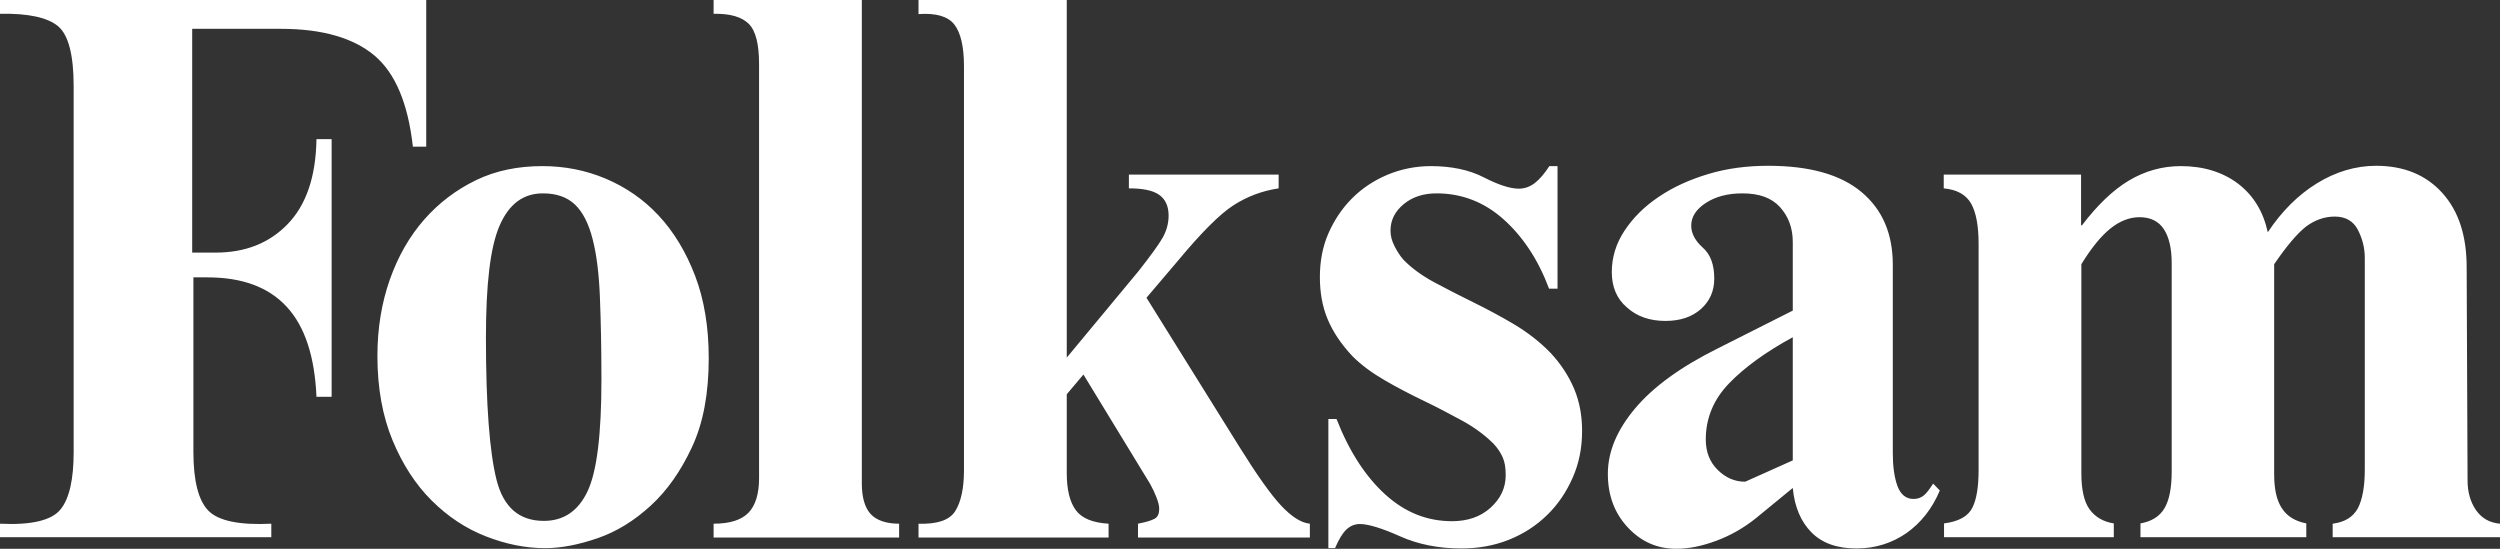 <svg width="164" height="36" viewBox="0 0 164 36" fill="none" xmlns="http://www.w3.org/2000/svg">
<rect x="0" y="0" width="164" height="36" fill="#333333" stroke="none"/>
<path d="M14.139 16.571C16.088 16.571 17.659 15.954 18.872 14.7C20.085 13.446 20.721 11.596 20.761 9.129H21.755V26.029H20.761C20.642 23.376 20.005 21.423 18.812 20.128C17.619 18.833 15.889 18.195 13.602 18.195H12.687V29.647C12.687 31.559 13.025 32.854 13.682 33.512C14.338 34.17 15.71 34.458 17.798 34.355V35.239H0V34.355C2.088 34.458 3.401 34.129 3.977 33.41C4.554 32.69 4.832 31.436 4.832 29.647V5.654C4.832 3.619 4.494 2.303 3.818 1.727C3.142 1.151 1.849 0.864 0 0.905V0H27.96V9.622H27.085C26.767 6.785 25.931 4.79 24.559 3.639C23.187 2.488 21.139 1.891 18.434 1.891H12.608V16.571H14.139ZM35.576 10.897C37.028 10.897 38.42 11.164 39.732 11.719C41.045 12.274 42.218 13.076 43.212 14.145C44.207 15.214 45.002 16.53 45.599 18.093C46.195 19.655 46.493 21.464 46.493 23.5C46.493 25.802 46.136 27.735 45.4 29.318C44.664 30.901 43.769 32.176 42.695 33.163C41.621 34.15 40.468 34.869 39.215 35.301C37.962 35.733 36.809 35.959 35.755 35.959C34.462 35.959 33.17 35.692 31.857 35.178C30.545 34.664 29.372 33.882 28.318 32.834C27.264 31.785 26.409 30.469 25.752 28.886C25.096 27.303 24.758 25.453 24.758 23.356C24.758 21.526 25.037 19.861 25.573 18.339C26.11 16.818 26.866 15.502 27.82 14.412C28.775 13.323 29.909 12.459 31.221 11.822C32.533 11.184 34.005 10.897 35.576 10.897ZM35.675 34.17C36.968 34.17 37.923 33.533 38.539 32.238C39.156 30.942 39.454 28.496 39.454 24.898C39.454 22.821 39.414 21.012 39.354 19.491C39.295 17.969 39.136 16.695 38.877 15.687C38.619 14.68 38.241 13.919 37.724 13.425C37.207 12.932 36.511 12.685 35.616 12.685C34.323 12.685 33.389 13.384 32.772 14.803C32.156 16.222 31.877 18.668 31.877 22.163C31.877 26.563 32.116 29.668 32.573 31.477C33.031 33.286 34.065 34.17 35.675 34.17ZM56.536 31.724C56.536 32.628 56.735 33.307 57.113 33.718C57.49 34.129 58.127 34.355 58.982 34.355V35.26H46.812V34.355C47.886 34.355 48.641 34.108 49.099 33.636C49.556 33.163 49.795 32.402 49.795 31.374V4.215C49.795 2.899 49.576 2.015 49.118 1.563C48.661 1.11 47.905 0.884 46.812 0.905V0H56.536V31.724ZM81.294 29.297C82.447 31.148 83.362 32.443 84.038 33.163C84.714 33.882 85.331 34.294 85.927 34.355V35.26H74.652V34.355C75.169 34.252 75.527 34.15 75.746 34.026C75.965 33.903 76.044 33.677 76.044 33.368C76.044 33.183 75.984 32.937 75.865 32.628C75.746 32.32 75.607 32.032 75.448 31.744L71.073 24.569L69.979 25.864V31.045C69.979 32.114 70.178 32.937 70.576 33.471C70.973 34.006 71.689 34.294 72.723 34.355V35.26H60.255V34.355C61.468 34.396 62.283 34.129 62.661 33.533C63.039 32.937 63.237 32.032 63.237 30.84V4.359C63.237 3.043 63.019 2.138 62.601 1.604C62.184 1.069 61.388 0.843 60.255 0.925V0H69.979V23.459L74.672 17.805C75.467 16.797 76.004 16.057 76.263 15.605C76.521 15.152 76.661 14.659 76.661 14.145C76.661 13.508 76.442 13.055 76.024 12.768C75.607 12.48 74.93 12.356 74.055 12.356V11.452H83.879V12.356C82.785 12.521 81.811 12.891 80.916 13.467C80.021 14.042 78.808 15.255 77.237 17.147L75.209 19.532L81.294 29.297ZM92.072 17.044C92.589 17.578 93.265 18.072 94.061 18.504C94.856 18.936 95.711 19.367 96.626 19.82C97.541 20.272 98.436 20.745 99.331 21.279C100.226 21.814 101.021 22.431 101.717 23.15C102.393 23.87 102.91 24.672 103.268 25.515C103.626 26.378 103.785 27.283 103.785 28.27C103.785 29.38 103.586 30.387 103.169 31.333C102.751 32.279 102.214 33.081 101.498 33.78C100.782 34.479 99.967 35.013 98.993 35.404C98.018 35.794 96.984 35.979 95.851 35.979C94.379 35.979 93.027 35.712 91.834 35.178C90.641 34.643 89.746 34.376 89.209 34.376C88.871 34.376 88.572 34.499 88.314 34.746C88.055 34.993 87.817 35.404 87.578 35.959H87.141V27.488H87.677C88.513 29.627 89.587 31.271 90.879 32.443C92.172 33.615 93.623 34.191 95.254 34.191C96.268 34.191 97.123 33.903 97.78 33.307C98.436 32.71 98.774 32.011 98.774 31.169C98.774 30.696 98.714 30.305 98.575 29.997C98.436 29.688 98.237 29.38 97.959 29.092C97.402 28.537 96.706 28.023 95.91 27.591C95.115 27.159 94.26 26.707 93.405 26.296C92.549 25.885 91.674 25.432 90.859 24.959C90.044 24.487 89.328 23.973 88.731 23.376C87.956 22.554 87.419 21.732 87.081 20.909C86.743 20.087 86.584 19.182 86.584 18.175C86.584 17.147 86.763 16.18 87.141 15.317C87.518 14.454 88.035 13.672 88.692 13.014C89.348 12.356 90.123 11.842 90.998 11.472C91.873 11.102 92.848 10.897 93.862 10.897C95.214 10.897 96.388 11.143 97.342 11.637C98.297 12.13 99.072 12.377 99.629 12.377C100.007 12.377 100.365 12.254 100.683 12.007C101.001 11.76 101.319 11.39 101.637 10.897H102.174V18.936H101.618C100.902 17.023 99.888 15.502 98.615 14.371C97.342 13.24 95.871 12.685 94.24 12.685C93.385 12.685 92.669 12.912 92.092 13.384C91.516 13.857 91.217 14.433 91.217 15.132C91.217 15.461 91.297 15.79 91.476 16.139C91.655 16.489 91.834 16.777 92.072 17.044ZM125.521 32.731C125.799 32.731 126.018 32.649 126.197 32.505C126.376 32.361 126.575 32.094 126.813 31.724L127.251 32.176C126.753 33.368 126.018 34.294 125.063 34.972C124.109 35.63 123.015 35.979 121.782 35.979C120.509 35.979 119.535 35.63 118.839 34.931C118.143 34.232 117.725 33.266 117.606 32.011L115.2 33.985C114.404 34.623 113.549 35.116 112.615 35.465C111.68 35.815 110.805 36 109.97 36C108.697 36 107.643 35.527 106.768 34.581C105.893 33.636 105.475 32.464 105.475 31.086C105.475 29.627 106.072 28.208 107.265 26.789C108.458 25.371 110.268 24.055 112.714 22.842L117.606 20.375V15.872C117.606 14.967 117.328 14.207 116.771 13.59C116.214 12.973 115.399 12.685 114.305 12.685C113.35 12.685 112.555 12.891 111.919 13.302C111.282 13.713 110.944 14.207 110.944 14.803C110.944 15.317 111.203 15.79 111.7 16.242C112.217 16.695 112.455 17.373 112.455 18.278C112.455 19.1 112.157 19.758 111.58 20.272C111.004 20.786 110.228 21.053 109.254 21.053C108.24 21.053 107.384 20.765 106.728 20.169C106.052 19.593 105.734 18.812 105.734 17.846C105.734 16.88 106.012 15.975 106.569 15.132C107.126 14.289 107.862 13.549 108.816 12.912C109.751 12.274 110.845 11.781 112.078 11.411C113.311 11.04 114.623 10.876 115.995 10.876C118.72 10.876 120.748 11.452 122.12 12.603C123.492 13.754 124.168 15.338 124.168 17.373V29.729C124.168 30.593 124.268 31.312 124.467 31.867C124.665 32.423 125.023 32.731 125.521 32.731ZM117.606 22.122C115.836 23.088 114.444 24.096 113.43 25.145C112.416 26.193 111.899 27.427 111.899 28.825C111.899 29.647 112.157 30.305 112.674 30.819C113.191 31.333 113.788 31.6 114.484 31.6L117.606 30.202V22.122ZM161.872 31.497C161.872 32.279 162.051 32.916 162.429 33.471C162.807 34.006 163.324 34.294 164 34.355V35.239H153.023V34.355C153.818 34.252 154.355 33.923 154.673 33.348C154.972 32.772 155.131 31.929 155.131 30.798V16.921C155.131 16.263 154.972 15.646 154.673 15.07C154.375 14.495 153.858 14.207 153.162 14.207C152.486 14.207 151.85 14.433 151.273 14.865C150.696 15.317 150 16.139 149.185 17.332V31.107C149.185 32.073 149.344 32.813 149.682 33.327C150.02 33.862 150.557 34.191 151.293 34.335V35.239H140.415V34.335C141.131 34.211 141.668 33.882 141.986 33.348C142.304 32.813 142.463 32.011 142.463 30.922V17.25C142.463 16.283 142.284 15.543 141.946 15.029C141.608 14.515 141.071 14.248 140.356 14.248C139.699 14.248 139.063 14.495 138.446 14.988C137.83 15.481 137.194 16.263 136.537 17.332V31.045C136.537 32.114 136.716 32.916 137.074 33.41C137.432 33.903 137.969 34.232 138.665 34.335V35.239H127.529V34.335C128.503 34.211 129.12 33.862 129.398 33.286C129.677 32.71 129.796 31.888 129.796 30.819V16.016C129.796 14.823 129.637 13.94 129.299 13.343C128.961 12.768 128.384 12.439 127.509 12.356V11.452H136.518V14.782H136.577C137.591 13.446 138.625 12.459 139.66 11.842C140.694 11.226 141.827 10.897 143.06 10.897C144.551 10.897 145.804 11.287 146.818 12.048C147.833 12.829 148.469 13.878 148.767 15.235C149.682 13.857 150.756 12.788 151.989 12.027C153.222 11.267 154.534 10.876 155.867 10.876C157.696 10.876 159.148 11.472 160.222 12.665C161.295 13.857 161.813 15.481 161.813 17.537L161.872 31.497Z" fill="#FFFFFF"/>
</svg>
